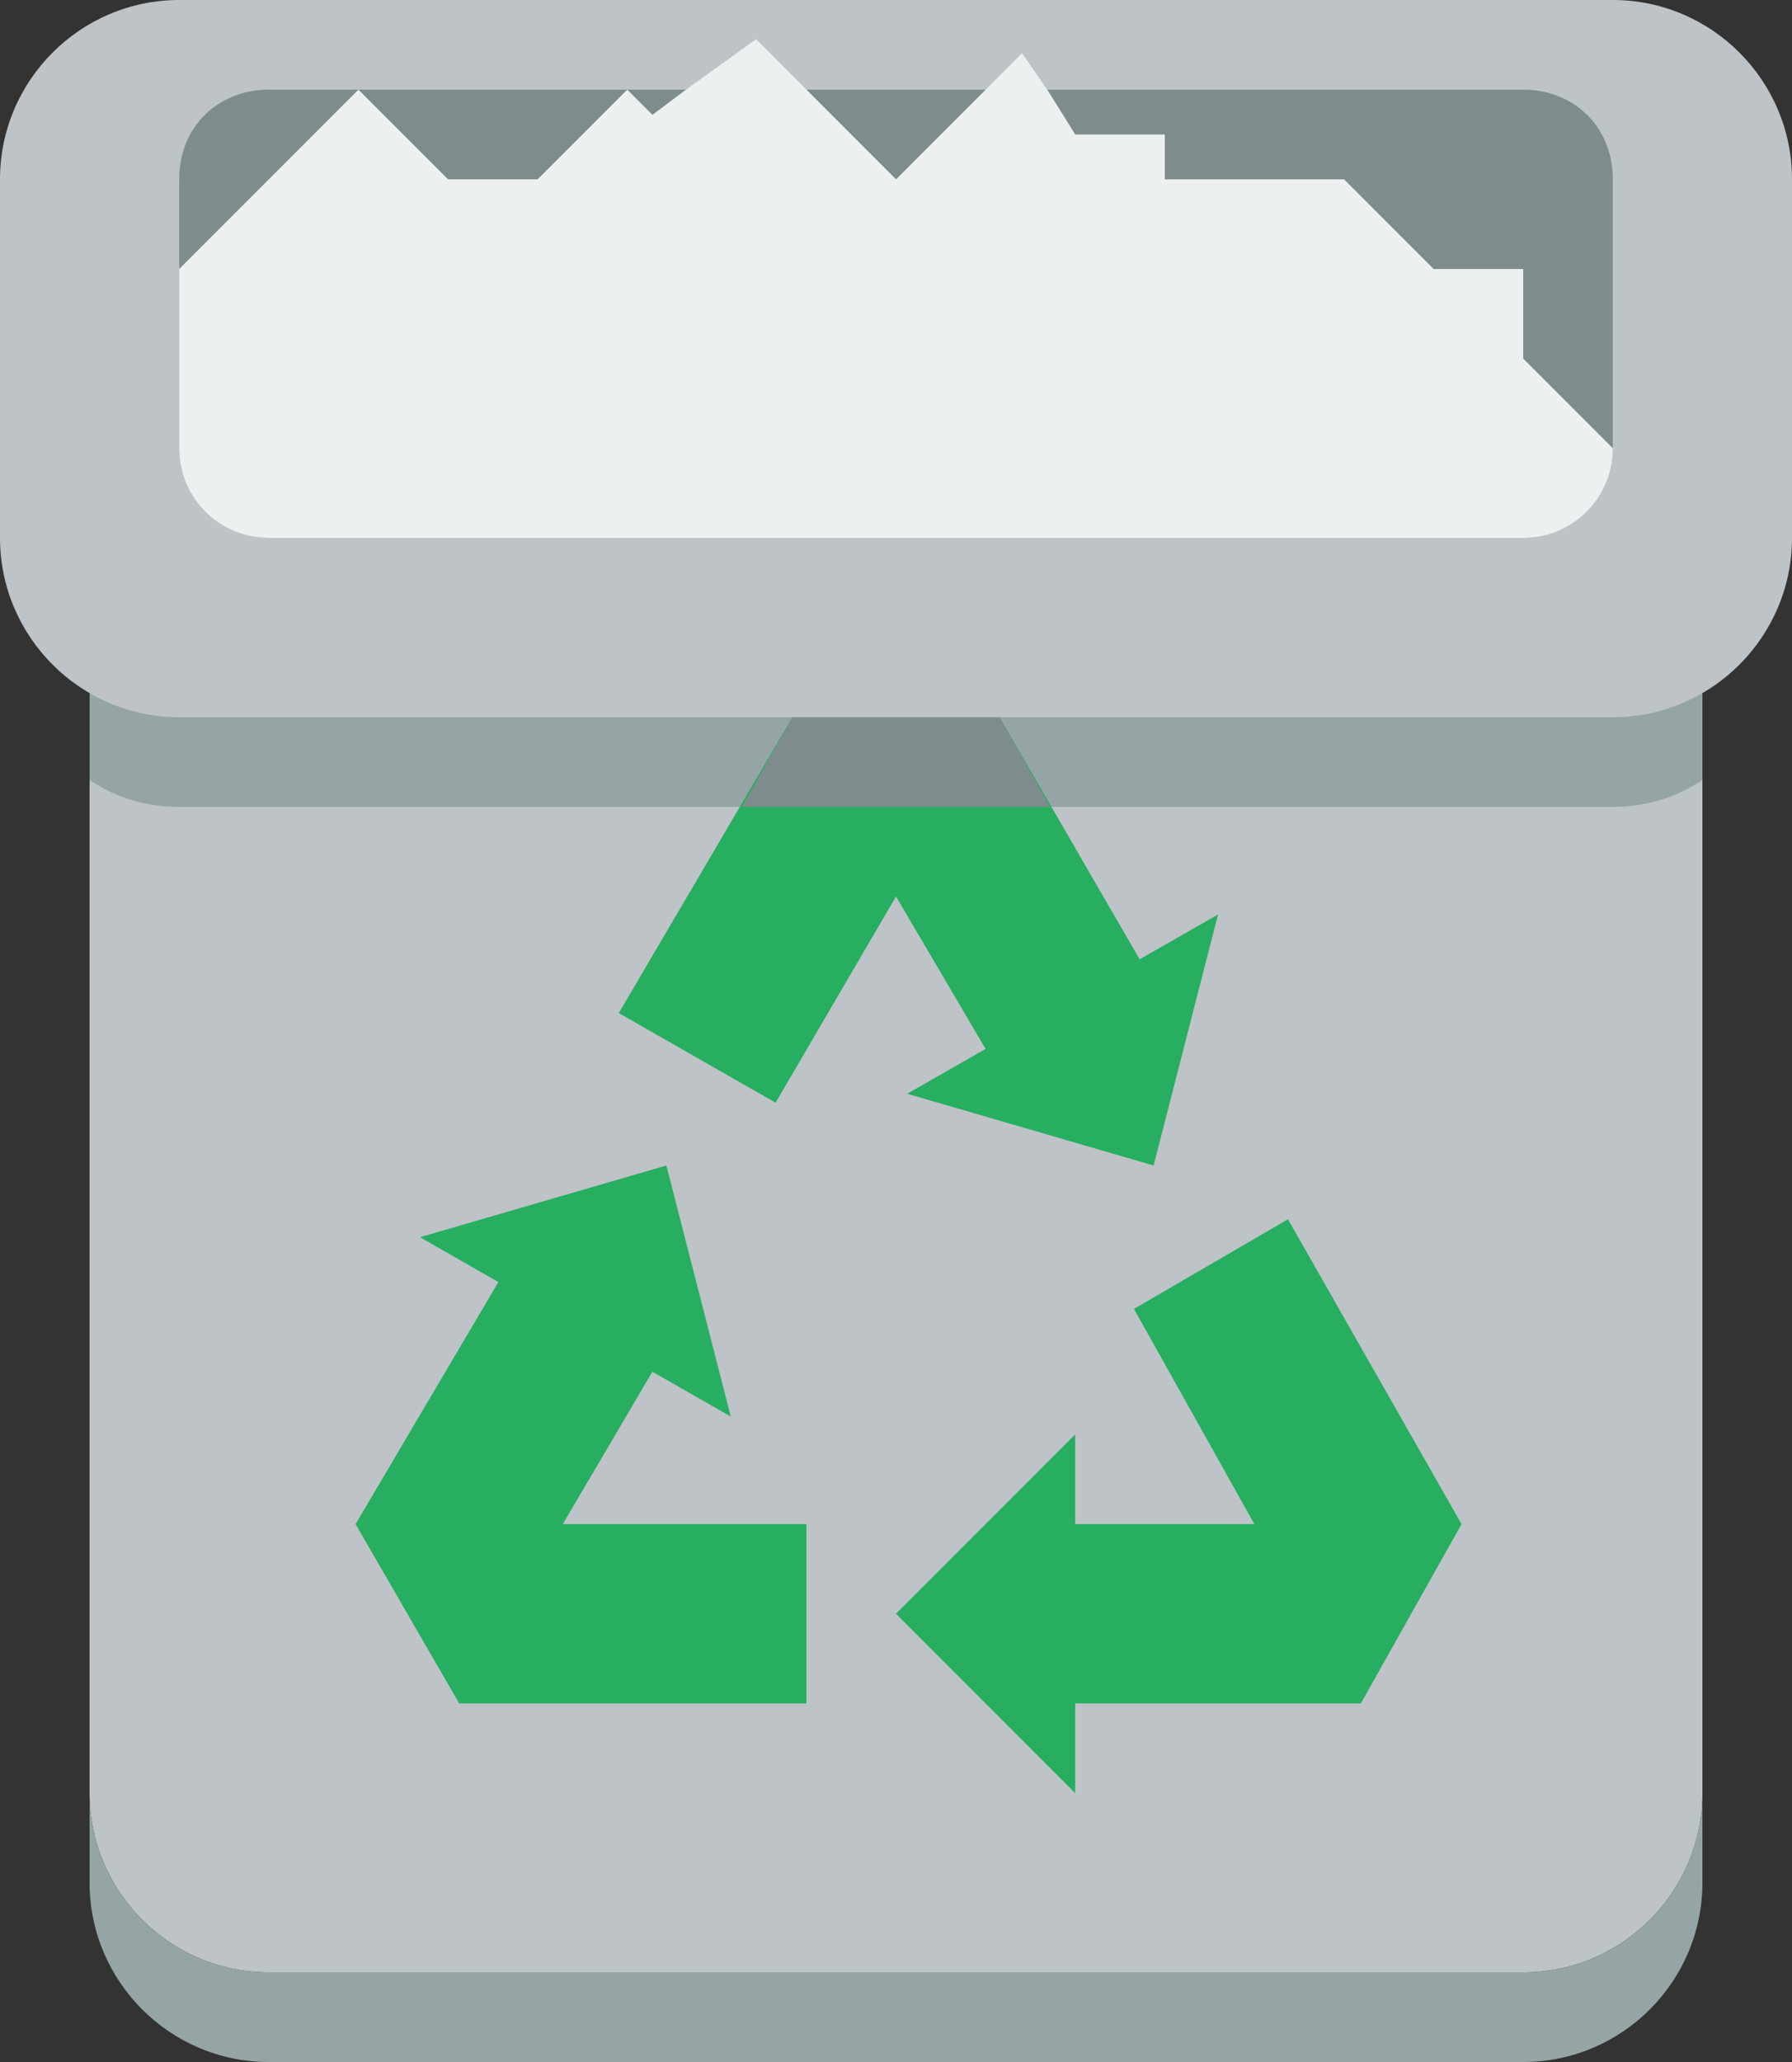 <?xml version="1.0" encoding="UTF-8"?>
<svg id="Layer_1" data-name="Layer 1" xmlns="http://www.w3.org/2000/svg" viewBox="0 0 666.67 766.67">
  <rect x="0" y="0" width="666.67" height="766.67" fill="#333333" stroke="none"/>
  <defs>
    <style>
      .cls-1 {
        fill: #7f8c8d;
      }

      .cls-2 {
        fill: #95a5a6;
      }

      .cls-3 {
        fill: #bdc3c7;
      }

      .cls-4 {
        fill: #27ae60;
      }

      .cls-5 {
        fill: #ecf0f1;
      }
    </style>
  </defs>
  <path class="cls-3" d="m33.33,100v566.67c0,36.67,29.85,66.67,66.67,66.67h466.67c36.83,0,66.67-30,66.67-66.67V100c0,36.67-29.83,66.67-66.67,66.67H100c-36.82,0-66.67-30-66.67-66.67Z"/>
  <path class="cls-2" d="m33.33,133.33v156.67c9.82,6.67,21.17,10,33.33,10h533.33c12.17,0,23.5-3.33,33.33-10v-156.67c0,36.67-29.83,66.67-66.67,66.67H100c-36.82,0-66.67-30-66.67-66.67Z"/>
  <path class="cls-4" d="m333.33,266.67h-38.53l-64.59,110,58.33,33.33,44.8-76.67,33.33,56.67-29.17,16.67,91.67,26.67,23.97-93.33-29.17,16.67-52.1-90h-38.53,0Zm-85.42,166.67l-91.67,26.67,29.17,16.67-53.12,90,38.54,66.67h129.17v-66.67h-90.63l33.33-56.67,29.16,16.67-23.95-93.33Zm231.25,20l-57.3,33.33,44.8,80h-66.67v-33.33l-66.67,66.67,66.67,66.67v-33.33h106.27l37.47-66.67-64.57-113.33Z"/>
  <path class="cls-2" d="m33.33,666.67v33.33c0,36.67,29.85,66.67,66.67,66.67h466.67c36.83,0,66.67-30,66.67-66.67v-33.33c0,36.67-29.83,66.67-66.67,66.67H100c-36.82,0-66.67-30-66.67-66.67Z"/>
  <path class="cls-3" d="m66.67,0C29.85,0,0,30,0,66.67v133.33c0,36.67,29.85,66.67,66.67,66.67h533.33c36.83,0,66.67-30,66.67-66.67V66.67c0-36.67-29.83-66.67-66.67-66.67H66.67Z"/>
  <path class="cls-1" d="m100,33.33c-18.41,0-33.33,13.33-33.33,33.33v100c0,16.67,14.92,33.33,33.33,33.33h466.67c18.4,0,33.33-16.67,33.33-33.33v-100c0-20-14.93-33.33-33.33-33.33H100Z"/>
  <path class="cls-1" d="m333.33,266.67h-38.53l-18.77,33.33h114.6l-18.77-33.33h-38.53Z"/>
  <path class="cls-5" d="m281.27,14.58l-26.06,18.75-12.5,9.37-9.37-9.37-33.33,33.33h-33.33l-33.33-33.33-66.67,66.67v66.67c0,18.41,14.92,33.33,33.33,33.33h466.67c18.4,0,33.33-14.92,33.33-33.33l-33.33-33.33v-33.33h-33.33l-33.33-33.33h-66.67v-16.67h-33.33l-10.4-16.67-9.4-13.54-13.53,13.54-33.33,33.33-33.33-33.33-18.73-18.75Z"/>
</svg>